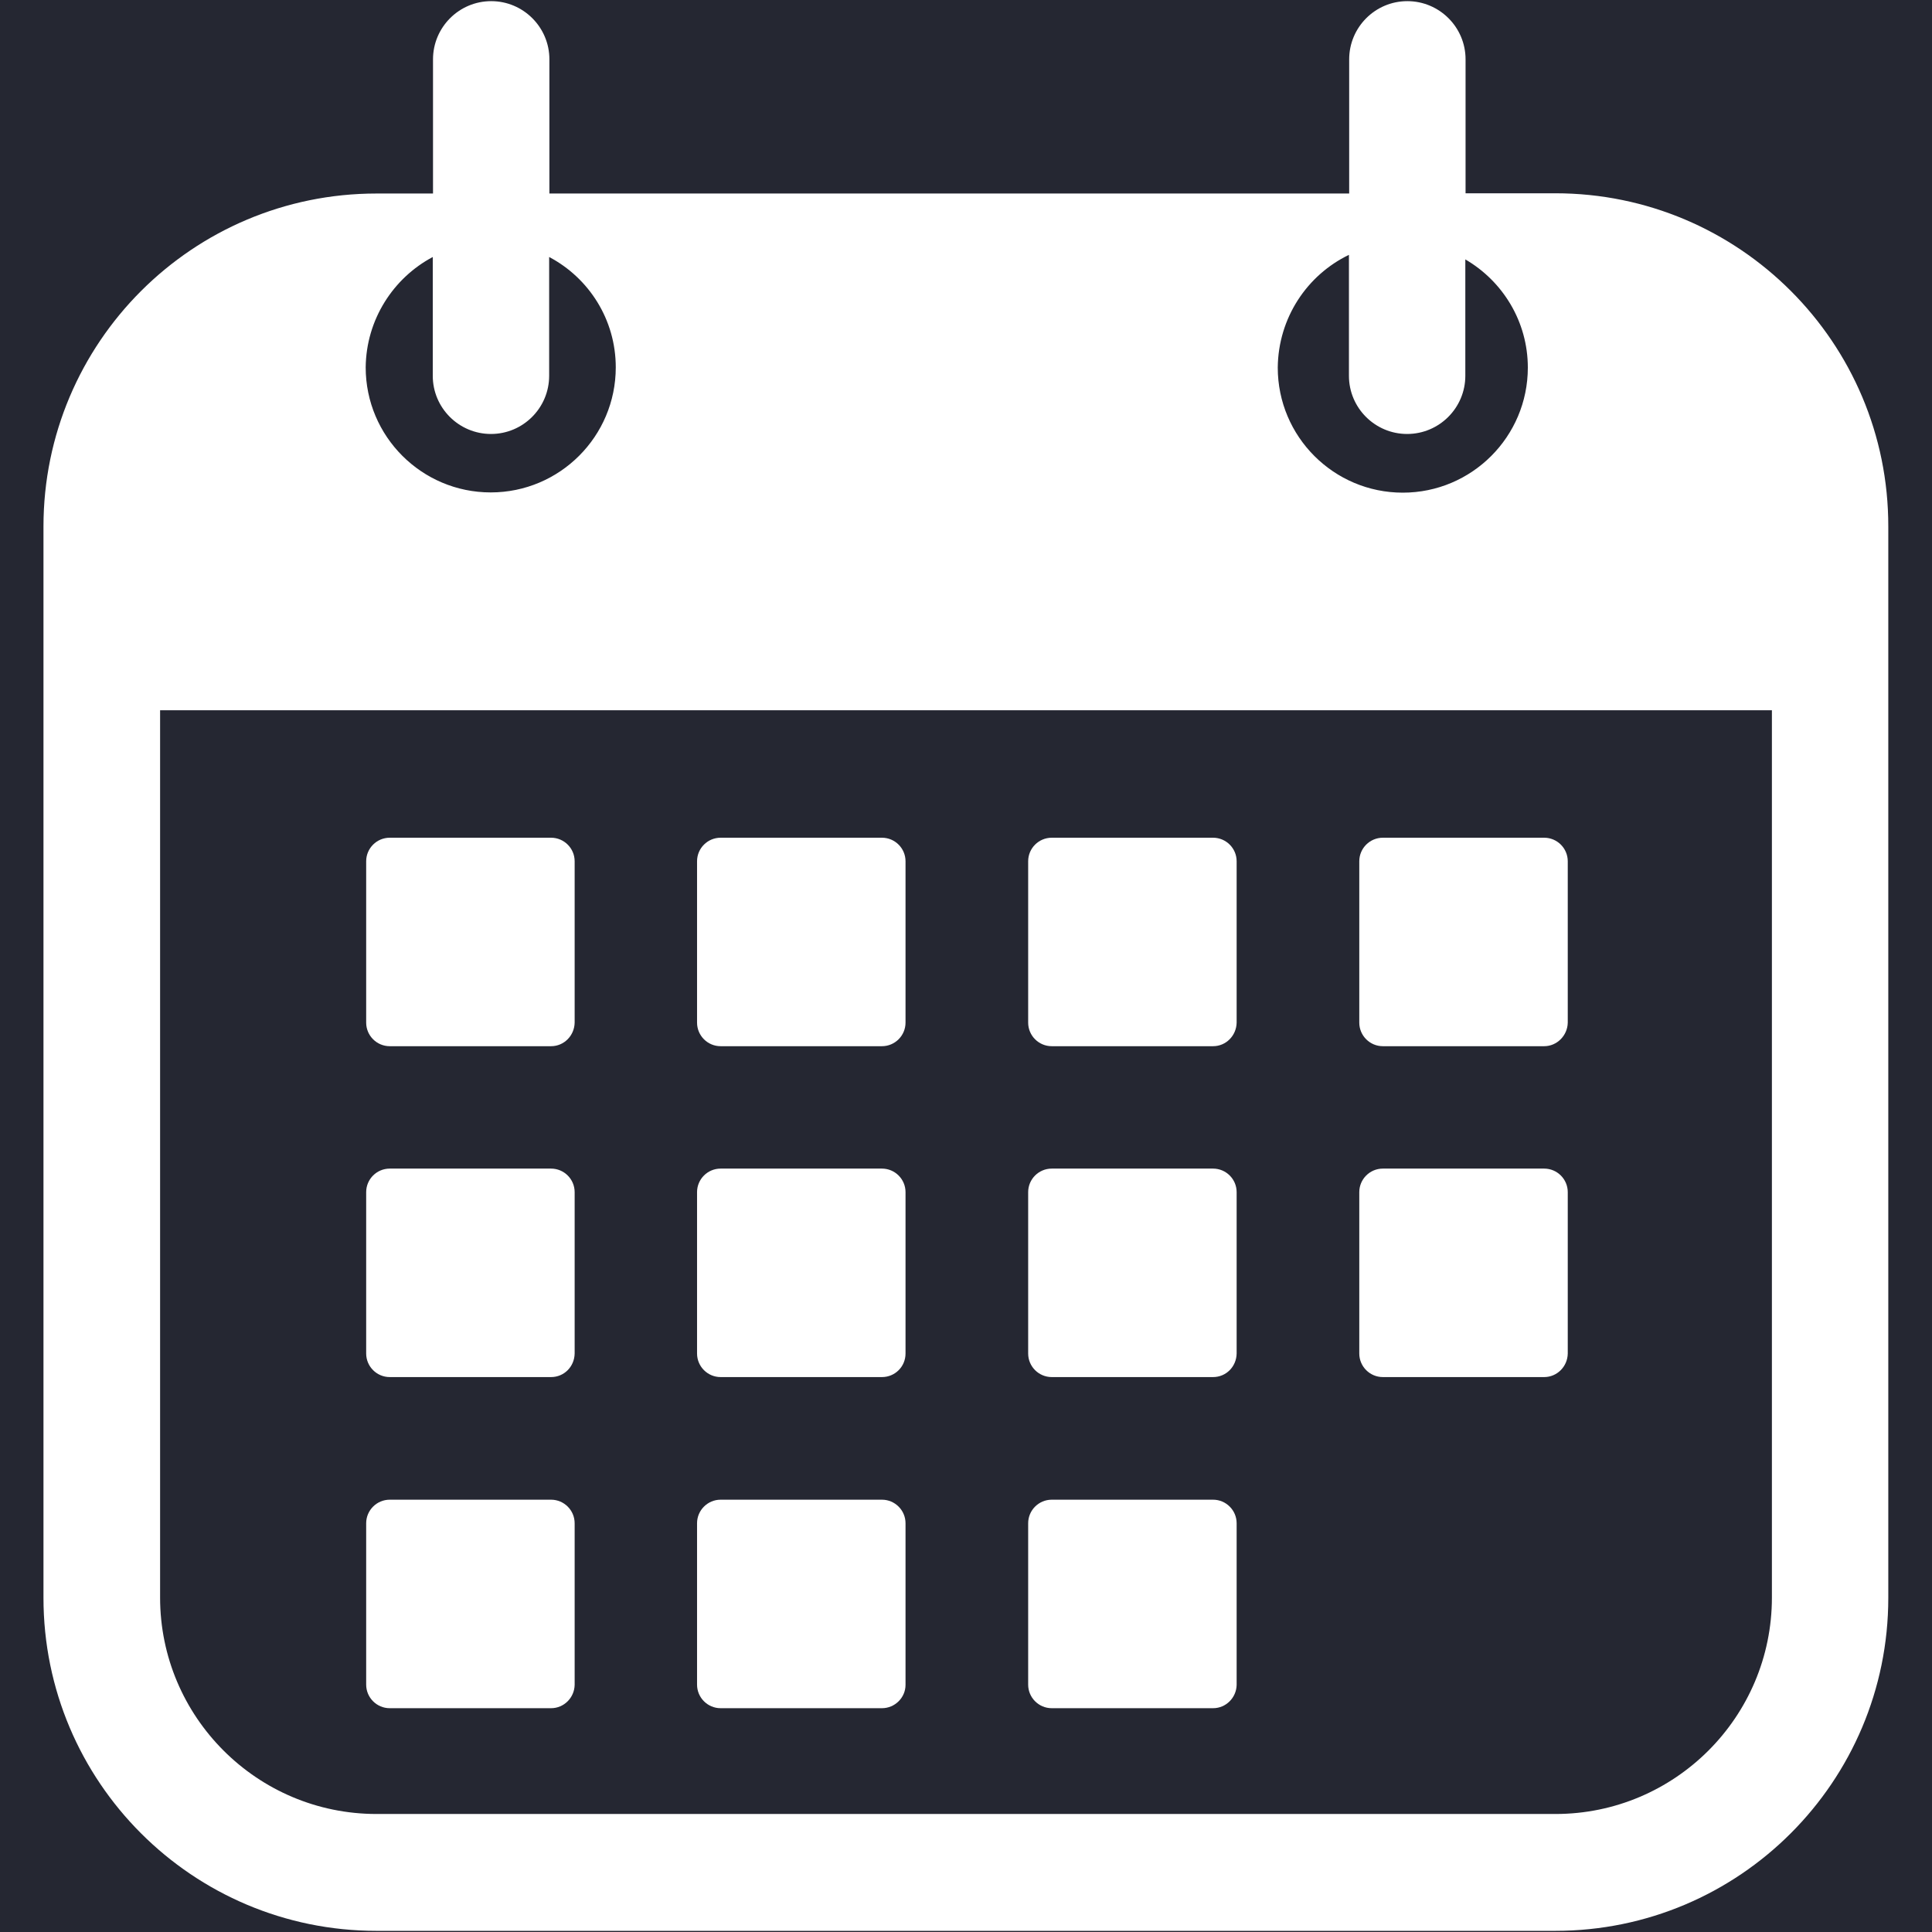 <svg xmlns="http://www.w3.org/2000/svg" xmlns:xlink="http://www.w3.org/1999/xlink" width="500" zoomAndPan="magnify" viewBox="0 0 375 375" height="500" preserveAspectRatio="xMidYMid meet" version="1.0"><defs><clipPath id="b2d21db70a"><path d="M 8.438 0 L 366.938 0 L 366.938 375 L 8.438 375 Z M 8.438 0 " clip-rule="nonzero"/></clipPath></defs><rect x="-37.5" width="450" fill="#ffffff" y="-37.5" height="450" fill-opacity="1"/><rect x="-37.5" width="450" fill="#252732" y="-37.5" height="450" fill-opacity="1"/><g clip-path="url(#b2d21db70a)"><path fill="#ffffff" d="M 301.875 37.516 L 284.465 37.516 L 284.465 11.52 C 284.465 5.266 279.375 0.223 273.168 0.223 C 266.914 0.223 261.875 5.309 261.875 11.52 L 261.875 37.562 L 106.637 37.562 L 106.637 11.52 C 106.637 5.266 101.551 0.223 95.344 0.223 C 89.09 0.223 84.047 5.309 84.047 11.52 L 84.047 37.562 L 73.082 37.562 C 37.375 37.562 8.438 66.5 8.438 102.203 L 8.438 310.133 C 8.438 345.84 37.375 374.777 73.082 374.777 L 301.875 374.777 C 337.578 374.777 366.516 345.84 366.516 310.133 L 366.516 102.203 C 366.562 66.5 337.578 37.516 301.875 37.516 Z M 261.828 49.465 L 261.828 72.941 C 261.828 79.195 266.914 84.234 273.121 84.234 C 279.375 84.234 284.418 79.148 284.418 72.941 L 284.418 50.352 C 291.652 54.551 296.551 62.391 296.551 71.352 C 296.551 84.75 285.676 95.625 272.281 95.625 C 258.887 95.625 248.012 84.75 248.012 71.352 C 248.105 61.691 253.707 53.383 261.828 49.465 Z M 84 49.883 L 84 72.941 C 84 79.195 89.09 84.234 95.297 84.234 C 101.551 84.234 106.59 79.148 106.59 72.941 L 106.59 49.883 C 114.293 53.945 119.52 62.02 119.52 71.305 C 119.52 84.703 108.645 95.578 95.25 95.578 C 81.855 95.578 70.98 84.703 70.98 71.305 C 71.074 62.02 76.348 53.945 84 49.883 Z M 343.926 310.086 C 343.926 333.285 325.07 352.094 301.918 352.094 L 73.082 352.094 C 49.883 352.094 31.074 333.238 31.074 310.086 L 31.074 137.863 L 343.926 137.863 Z M 343.926 310.086 " fill-opacity="1" fill-rule="nonzero"/></g><path fill="#ffffff" d="M 106.965 203.066 L 75.648 203.066 C 73.125 203.066 71.074 201.012 71.074 198.492 L 71.074 167.172 C 71.074 164.652 73.125 162.602 75.648 162.602 L 106.965 162.602 C 109.484 162.602 111.539 164.652 111.539 167.172 L 111.539 198.492 C 111.492 201.012 109.484 203.066 106.965 203.066 Z M 106.965 203.066 " fill-opacity="1" fill-rule="nonzero"/><path fill="#ffffff" d="M 106.965 267.289 L 75.648 267.289 C 73.125 267.289 71.074 265.234 71.074 262.715 L 71.074 231.395 C 71.074 228.875 73.125 226.824 75.648 226.824 L 106.965 226.824 C 109.484 226.824 111.539 228.875 111.539 231.395 L 111.539 262.715 C 111.492 265.281 109.484 267.289 106.965 267.289 Z M 106.965 267.289 " fill-opacity="1" fill-rule="nonzero"/><path fill="#ffffff" d="M 106.965 331.559 L 75.648 331.559 C 73.125 331.559 71.074 329.504 71.074 326.984 L 71.074 295.664 C 71.074 293.145 73.125 291.09 75.648 291.09 L 106.965 291.09 C 109.484 291.09 111.539 293.145 111.539 295.664 L 111.539 327.031 C 111.492 329.504 109.484 331.559 106.965 331.559 Z M 106.965 331.559 " fill-opacity="1" fill-rule="nonzero"/><path fill="#ffffff" d="M 171.188 203.066 L 139.871 203.066 C 137.348 203.066 135.297 201.012 135.297 198.492 L 135.297 167.172 C 135.297 164.652 137.348 162.602 139.871 162.602 L 171.188 162.602 C 173.707 162.602 175.762 164.652 175.762 167.172 L 175.762 198.492 C 175.762 201.012 173.707 203.066 171.188 203.066 Z M 171.188 203.066 " fill-opacity="1" fill-rule="nonzero"/><path fill="#ffffff" d="M 171.188 267.289 L 139.871 267.289 C 137.348 267.289 135.297 265.234 135.297 262.715 L 135.297 231.395 C 135.297 228.875 137.348 226.824 139.871 226.824 L 171.188 226.824 C 173.707 226.824 175.762 228.875 175.762 231.395 L 175.762 262.715 C 175.762 265.281 173.707 267.289 171.188 267.289 Z M 171.188 267.289 " fill-opacity="1" fill-rule="nonzero"/><path fill="#ffffff" d="M 171.188 331.559 L 139.871 331.559 C 137.348 331.559 135.297 329.504 135.297 326.984 L 135.297 295.664 C 135.297 293.145 137.348 291.09 139.871 291.09 L 171.188 291.09 C 173.707 291.09 175.762 293.145 175.762 295.664 L 175.762 327.031 C 175.762 329.504 173.707 331.559 171.188 331.559 Z M 171.188 331.559 " fill-opacity="1" fill-rule="nonzero"/><path fill="#ffffff" d="M 235.457 203.066 L 204.141 203.066 C 201.617 203.066 199.566 201.012 199.566 198.492 L 199.566 167.172 C 199.566 164.652 201.617 162.602 204.141 162.602 L 235.457 162.602 C 237.977 162.602 240.031 164.652 240.031 167.172 L 240.031 198.492 C 239.984 201.012 237.977 203.066 235.457 203.066 Z M 235.457 203.066 " fill-opacity="1" fill-rule="nonzero"/><path fill="#ffffff" d="M 235.457 267.289 L 204.141 267.289 C 201.617 267.289 199.566 265.234 199.566 262.715 L 199.566 231.395 C 199.566 228.875 201.617 226.824 204.141 226.824 L 235.457 226.824 C 237.977 226.824 240.031 228.875 240.031 231.395 L 240.031 262.715 C 239.984 265.281 237.977 267.289 235.457 267.289 Z M 235.457 267.289 " fill-opacity="1" fill-rule="nonzero"/><path fill="#ffffff" d="M 235.457 331.559 L 204.141 331.559 C 201.617 331.559 199.566 329.504 199.566 326.984 L 199.566 295.664 C 199.566 293.145 201.617 291.09 204.141 291.09 L 235.457 291.09 C 237.977 291.09 240.031 293.145 240.031 295.664 L 240.031 327.031 C 239.984 329.504 237.977 331.559 235.457 331.559 Z M 235.457 331.559 " fill-opacity="1" fill-rule="nonzero"/><path fill="#ffffff" d="M 299.727 203.066 L 268.41 203.066 C 265.887 203.066 263.836 201.012 263.836 198.492 L 263.836 167.172 C 263.836 164.652 265.887 162.602 268.41 162.602 L 299.727 162.602 C 302.246 162.602 304.301 164.652 304.301 167.172 L 304.301 198.492 C 304.254 201.012 302.199 203.066 299.727 203.066 Z M 299.727 203.066 " fill-opacity="1" fill-rule="nonzero"/><path fill="#ffffff" d="M 299.727 267.289 L 268.41 267.289 C 265.887 267.289 263.836 265.234 263.836 262.715 L 263.836 231.395 C 263.836 228.875 265.887 226.824 268.41 226.824 L 299.727 226.824 C 302.246 226.824 304.301 228.875 304.301 231.395 L 304.301 262.715 C 304.254 265.281 302.199 267.289 299.727 267.289 Z M 299.727 267.289 " fill-opacity="1" fill-rule="nonzero"/></svg>